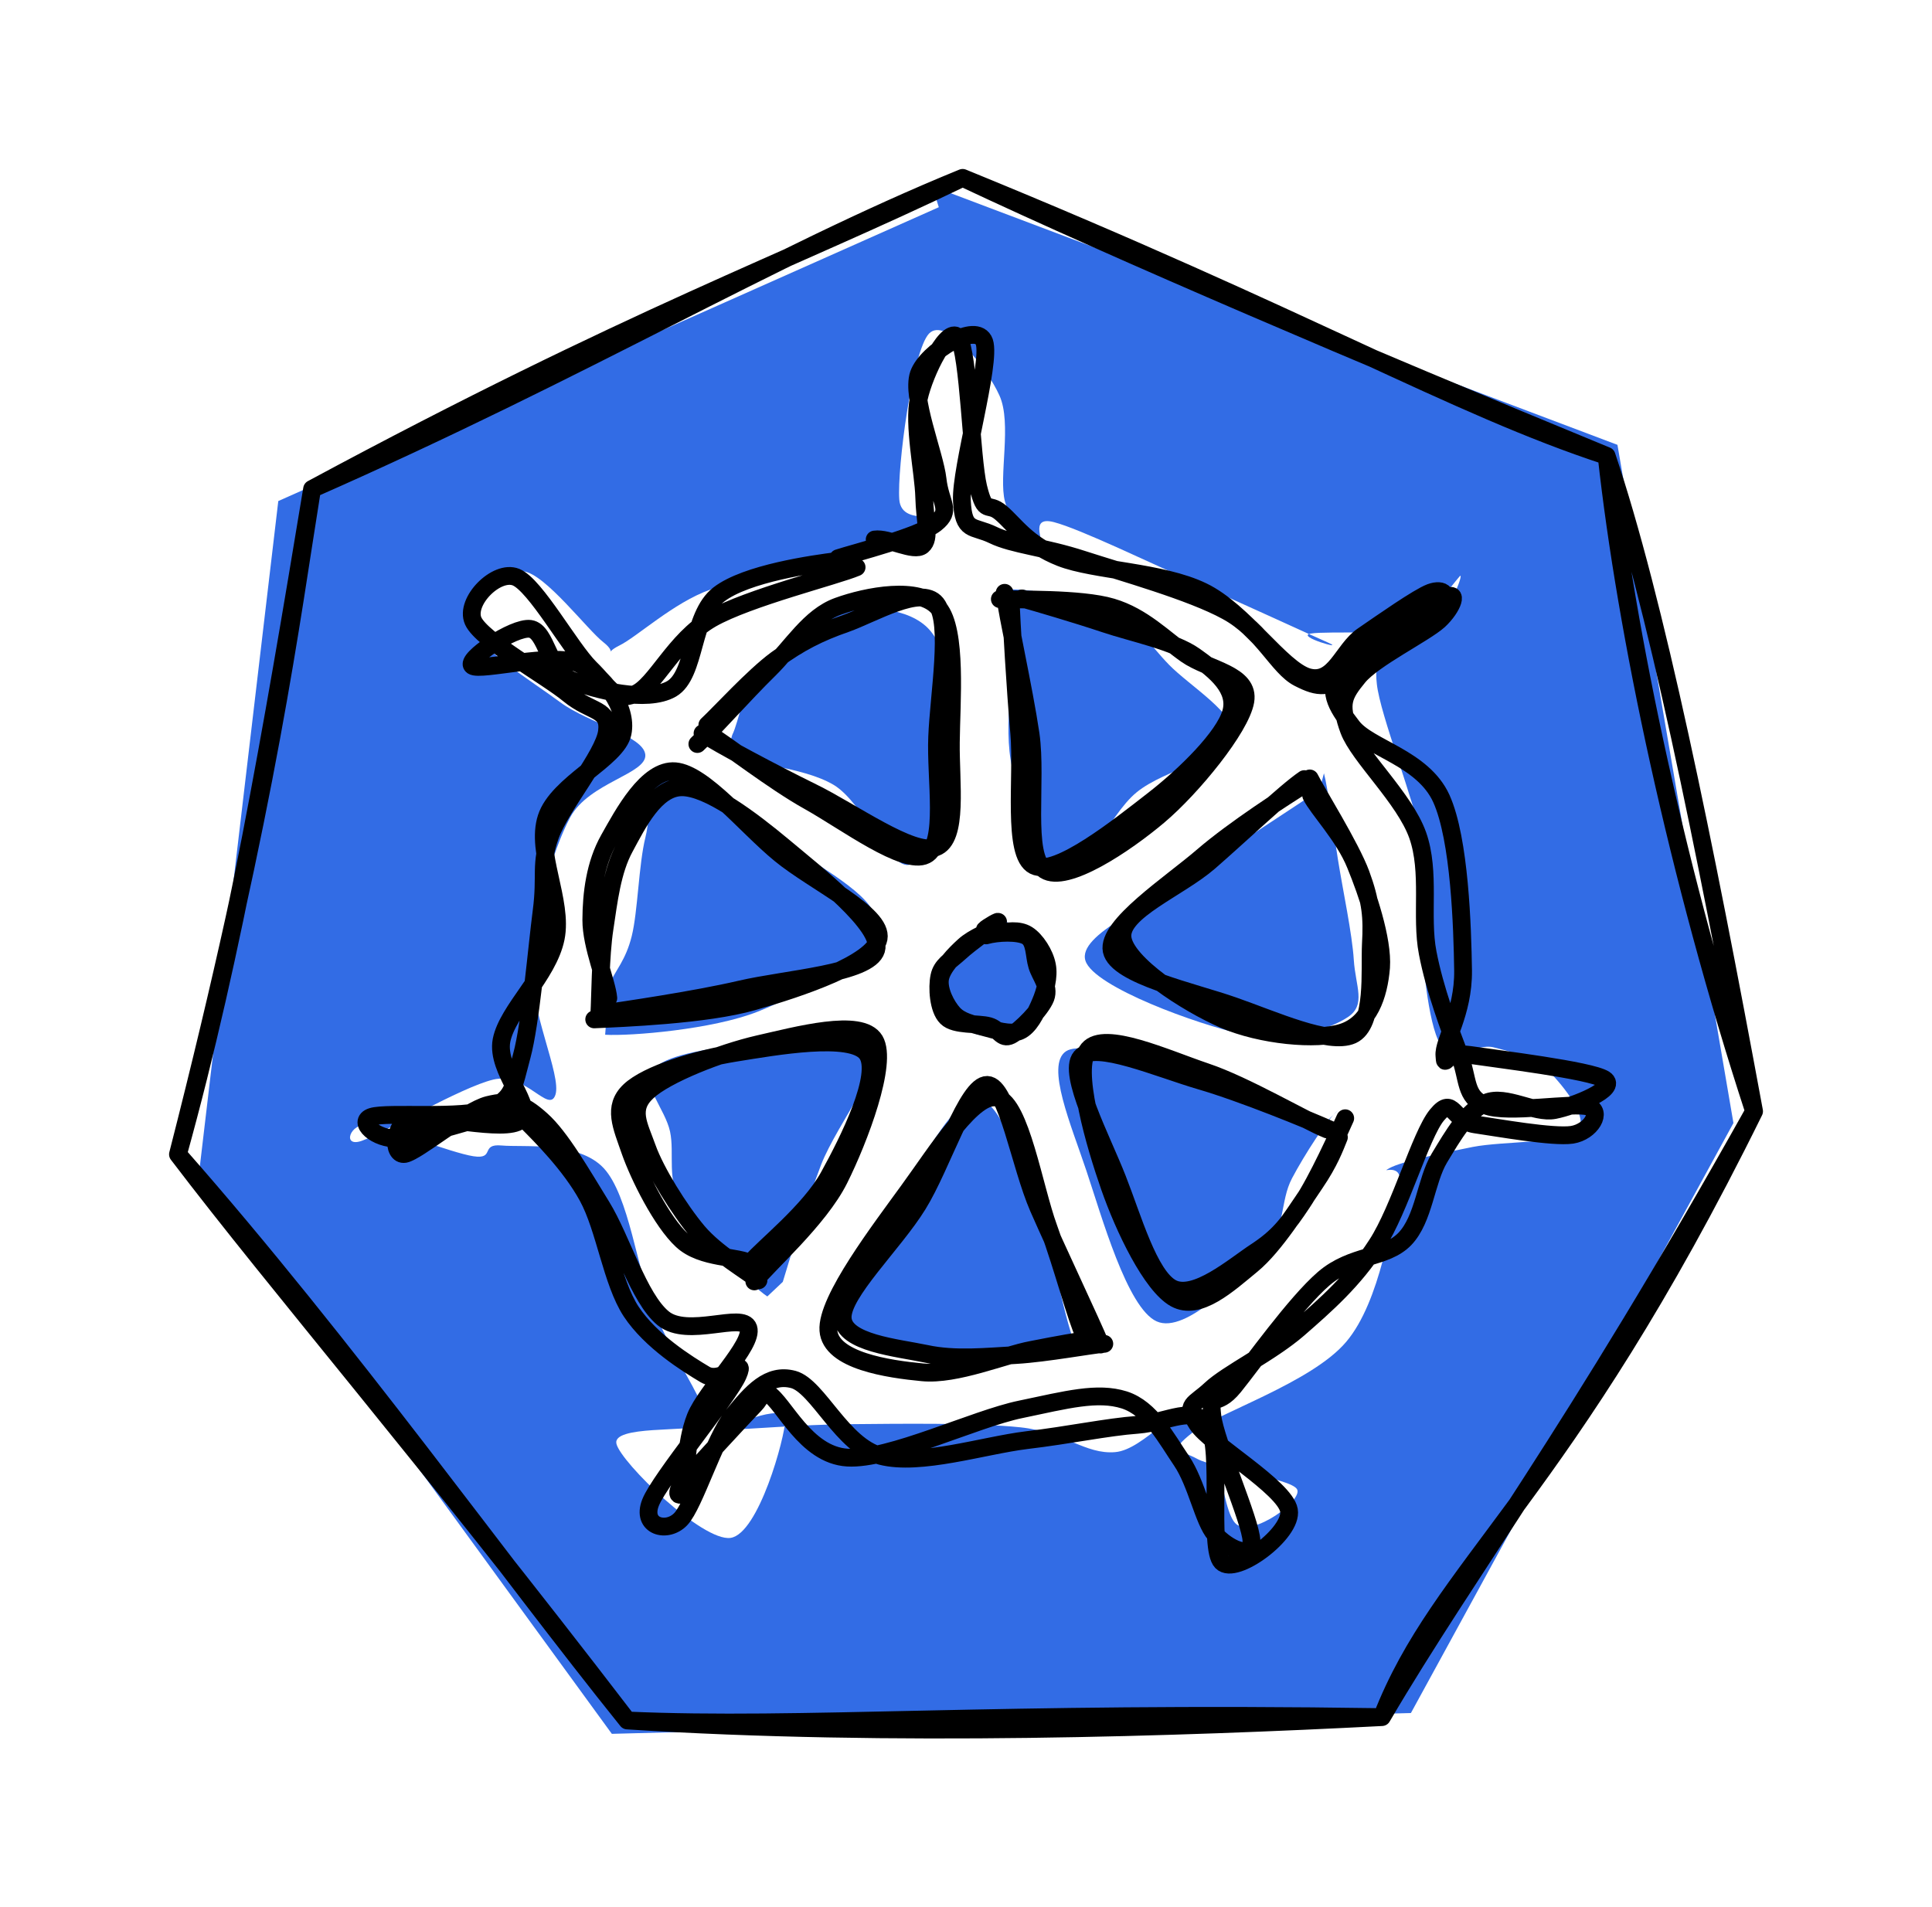 <?xml version="1.0" standalone="no"?>
<!DOCTYPE svg PUBLIC "-//W3C//DTD SVG 1.1//EN" "http://www.w3.org/Graphics/SVG/1.1/DTD/svg11.dtd">
<svg version="1.1" xmlns="http://www.w3.org/2000/svg" viewBox="0 0 108.606 107.237" width="108.606" height="107.237"><!-- svg-source:excalidraw --><defs><style class="style-fonts">
      </style></defs><rect x="0" y="0" width="108.606" height="107.237" fill="#ffffff"></rect><g stroke-linecap="round"><g transform="translate(54.114 10) rotate(0 0.189 43.364)" fill-rule="evenodd"><path d="M-1.34 1.65 L-38.47 18.17 L-42.89 55.66 L-19.72 87.48 L25.2 86.31 L43.33 53.14 L36.81 15.01 L-1.71 0.47" stroke="none" stroke-width="0" fill="#326ce5" fill-rule="evenodd"></path><path d="M0 0 C-10.92 4.46, -21.11 10.68, -36.57 17.49 M0 0 C-9.7 4.68, -18.61 7.82, -36.57 17.49 M-36.57 17.49 C-37.78 24.98, -38.98 34.85, -44.11 54.9 M-36.57 17.49 C-38.84 31.24, -40.96 43.55, -44.11 54.9 M-44.11 54.9 C-38.38 62.43, -30.44 71.6, -18.85 86.73 M-44.11 54.9 C-34.67 65.62, -25.7 78.22, -18.85 86.73 M-18.85 86.73 C-4.06 87.68, 12.34 87.12, 23.57 86.54 M-18.85 86.73 C-9.05 87.16, 1.8 86.21, 23.57 86.54 M23.57 86.54 C26.89 78, 33.78 74.21, 44.49 52.48 M23.57 86.54 C28.48 78.17, 34.2 70.88, 44.49 52.48 M44.49 52.48 C41.69 37.32, 38.93 23.72, 36.2 15.63 M44.49 52.48 C40.2 39.35, 37.29 25.53, 36.2 15.63 M36.2 15.63 C22.34 9.92, 8.91 4.19, 0 0 M36.2 15.63 C27.64 12.83, 19.49 7.96, 0 0 M0 0 C0 0, 0 0, 0 0 M0 0 C0 0, 0 0, 0 0" stroke="#000000" stroke-width="1" fill="none"></path></g></g><mask></mask><g stroke-linecap="round"><g transform="translate(47.205 31.516) rotate(0.58 8.135 21.983)" fill-rule="evenodd"><path d="M-1.43 0.8 C-0.84 0.47, 4.75 -1.6, 5.5 -2.29 C6.26 -2.99, 3.23 -1.65, 3.09 -3.39 C2.95 -5.13, 3.74 -11.74, 4.67 -12.73 C5.6 -13.71, 7.94 -10.86, 8.66 -9.29 C9.39 -7.73, 8.65 -4.72, 9.03 -3.34 C9.41 -1.96, 10.5 -1.23, 10.96 -1.04 C11.42 -0.85, 10.29 -2.57, 11.79 -2.2 C13.28 -1.83, 17.33 0.09, 19.91 1.19 C22.5 2.29, 26.22 3.97, 27.28 4.42 C28.35 4.88, 25.4 4.08, 26.3 3.92 C27.21 3.75, 31.31 3.99, 32.7 3.44 C34.09 2.88, 34.88 0.37, 34.65 0.6 C34.43 0.84, 32.12 3.82, 31.35 4.85 C30.58 5.87, 29.82 4.95, 30.04 6.72 C30.25 8.49, 32.22 13.23, 32.64 15.47 C33.06 17.71, 32.38 18.27, 32.58 20.18 C32.77 22.09, 33.09 25.76, 33.8 26.91 C34.5 28.06, 35.8 26.83, 36.82 27.08 C37.84 27.33, 39.15 27.62, 39.94 28.4 C40.73 29.18, 42.27 31.02, 41.57 31.73 C40.86 32.45, 37.45 32.33, 35.69 32.69 C33.94 33.06, 31.71 33.54, 31.02 33.93 C30.34 34.32, 31.95 33.42, 31.56 35.06 C31.17 36.69, 30.61 41.41, 28.69 43.72 C26.78 46.03, 21.48 47.8, 20.1 48.91 C18.72 50.02, 19.42 49.87, 20.4 50.39 C21.39 50.91, 25.64 51.42, 26.01 52.03 C26.38 52.64, 23.56 54.75, 22.63 54.04 C21.7 53.33, 21.57 48.42, 20.42 47.76 C19.28 47.09, 17.43 49.89, 15.77 50.05 C14.1 50.21, 12.92 48.95, 10.43 48.71 C7.93 48.47, 3.5 48.58, 0.81 48.63 C-1.89 48.67, -5.15 49.01, -5.75 48.98 C-6.35 48.94, -2.78 47.38, -2.79 48.4 C-2.8 49.42, -4.23 54.84, -5.8 55.09 C-7.38 55.33, -12 50.92, -12.27 49.87 C-12.54 48.82, -8.21 49.17, -7.42 48.78 C-6.63 48.4, -7.06 48.64, -7.53 47.56 C-8 46.48, -9.33 44.49, -10.26 42.3 C-11.2 40.1, -11.7 35.91, -13.14 34.38 C-14.58 32.86, -17.68 33.26, -18.9 33.16 C-20.12 33.06, -19.23 33.96, -20.48 33.78 C-21.73 33.6, -25.35 32.21, -26.39 32.08 C-27.44 31.94, -27.9 33.41, -26.74 32.97 C-25.58 32.54, -21.21 29.91, -19.4 29.46 C-17.6 29.01, -16.25 31.37, -15.9 30.28 C-15.55 29.19, -17.41 25.52, -17.3 22.92 C-17.18 20.32, -16.26 16.63, -15.22 14.66 C-14.18 12.7, -10.94 12.19, -11.04 11.11 C-11.15 10.04, -14.23 9.38, -15.85 8.21 C-17.47 7.03, -20.42 5.29, -20.78 4.07 C-21.13 2.85, -19.21 0.75, -17.99 0.87 C-16.77 1, -14.37 4.12, -13.46 4.81 C-12.56 5.5, -13.56 5.5, -12.57 4.99 C-11.57 4.49, -9.54 2.54, -7.48 1.79 C-5.41 1.04, -1.23 0.58, -0.16 0.49" stroke="none" stroke-width="0" fill="#ffff" fill-rule="evenodd"></path><path d="M-0.31 -0.05 C0.58 -0.35, 4.23 -1.31, 5.15 -2.06 C6.07 -2.81, 5.4 -3.15, 5.23 -4.55 C5.06 -5.94, 3.69 -9.14, 4.11 -10.43 C4.54 -11.72, 7.36 -13.47, 7.78 -12.29 C8.19 -11.11, 6.51 -5.17, 6.61 -3.36 C6.71 -1.55, 7.24 -1.98, 8.38 -1.44 C9.52 -0.9, 11.25 -0.8, 13.44 -0.11 C15.64 0.58, 19.54 1.62, 21.57 2.71 C23.61 3.79, 24.47 5.84, 25.64 6.42 C26.82 7.01, 27.24 6.96, 28.6 6.19 C29.96 5.43, 33 2.37, 33.81 1.86 C34.62 1.34, 34.28 2.37, 33.48 3.12 C32.67 3.86, 29.82 5.29, 28.99 6.33 C28.16 7.36, 27.93 7.85, 28.5 9.33 C29.07 10.8, 31.66 13.12, 32.42 15.19 C33.18 17.27, 32.63 19.75, 33.05 21.8 C33.46 23.84, 34.32 26.06, 34.88 27.48 C35.44 28.91, 35.18 29.87, 36.4 30.35 C37.61 30.83, 41.37 30.1, 42.18 30.36 C42.99 30.63, 42.33 31.77, 41.27 31.95 C40.2 32.12, 37.07 31.59, 35.81 31.42 C34.54 31.25, 34.57 29.79, 33.66 30.92 C32.75 32.06, 31.64 36.22, 30.36 38.23 C29.09 40.25, 27.54 41.64, 26 43.01 C24.45 44.38, 22.04 45.57, 21.1 46.47 C20.16 47.37, 19.62 47.3, 20.36 48.42 C21.11 49.55, 25.33 51.93, 25.57 53.22 C25.81 54.51, 22.58 56.94, 21.82 56.16 C21.06 55.39, 21.81 49.84, 21.01 48.56 C20.21 47.29, 18.73 48.35, 17.02 48.5 C15.31 48.64, 13.18 49.12, 10.77 49.43 C8.37 49.75, 4.8 50.94, 2.61 50.4 C0.42 49.85, -0.97 46.52, -2.36 46.15 C-3.76 45.79, -4.7 46.9, -5.74 48.21 C-6.78 49.53, -7.85 53.24, -8.61 54.06 C-9.37 54.88, -10.84 54.51, -10.32 53.15 C-9.8 51.8, -5.98 47.14, -5.48 45.93 C-4.98 44.73, -6.32 46.51, -7.33 45.92 C-8.33 45.34, -10.4 44.08, -11.52 42.42 C-12.63 40.76, -13.03 37.76, -14.03 35.98 C-15.02 34.21, -16.71 32.57, -17.5 31.79 C-18.28 31.01, -17.51 31.13, -18.72 31.31 C-19.93 31.48, -23.48 32.78, -24.73 32.83 C-25.98 32.89, -27.05 31.9, -26.21 31.62 C-25.36 31.33, -21.06 31.71, -19.66 31.12 C-18.26 30.53, -18.29 29.96, -17.81 28.1 C-17.33 26.24, -17.03 22.03, -16.78 19.96 C-16.53 17.89, -16.92 17.37, -16.33 15.68 C-15.73 14, -13.37 11.16, -13.21 9.84 C-13.05 8.52, -14.11 8.78, -15.37 7.76 C-16.64 6.73, -20.28 4.78, -20.79 3.69 C-21.29 2.6, -19.51 0.77, -18.41 1.2 C-17.31 1.63, -15.32 5.18, -14.2 6.27 C-13.07 7.35, -12.79 8.18, -11.65 7.7 C-10.52 7.23, -9.46 4.63, -7.39 3.42 C-5.33 2.22, -0.41 0.95, 0.73 0.45 M1.73 -1.12 C2.51 -1.24, 3.95 -0.41, 4.41 -0.81 C4.87 -1.21, 4.54 -2.16, 4.49 -3.54 C4.44 -4.92, 3.82 -7.59, 4.13 -9.08 C4.44 -10.57, 5.77 -13.32, 6.34 -12.49 C6.91 -11.67, 7.11 -5.77, 7.52 -4.13 C7.94 -2.5, 8.05 -3.34, 8.82 -2.69 C9.6 -2.04, 10.3 -0.93, 12.19 -0.21 C14.08 0.51, 17.86 0.51, 20.19 1.61 C22.52 2.7, 24.67 5.96, 26.17 6.37 C27.68 6.77, 28.08 4.82, 29.22 4.02 C30.36 3.22, 32.31 1.82, 33 1.55 C33.7 1.28, 34.2 1.64, 33.37 2.38 C32.54 3.11, 28.79 4.84, 28.01 5.97 C27.23 7.09, 27.74 7.94, 28.69 9.14 C29.64 10.33, 32.67 10.85, 33.73 13.12 C34.79 15.4, 34.99 20.37, 35.05 22.78 C35.1 25.19, 33.97 26.78, 34.05 27.57 C34.12 28.36, 33.98 27.31, 35.49 27.52 C36.99 27.73, 42.27 28.31, 43.06 28.81 C43.86 29.32, 41.38 30.34, 40.27 30.57 C39.16 30.8, 37.51 29.72, 36.43 30.19 C35.36 30.65, 34.58 32.06, 33.82 33.34 C33.07 34.63, 33 36.76, 31.93 37.9 C30.85 39.04, 28.98 38.78, 27.39 40.18 C25.81 41.57, 23.44 44.99, 22.41 46.29 C21.38 47.59, 21.03 46.51, 21.21 47.96 C21.39 49.41, 23.44 53.86, 23.48 54.97 C23.52 56.08, 22.09 55.35, 21.43 54.61 C20.77 53.87, 20.37 51.76, 19.51 50.51 C18.64 49.26, 17.76 47.58, 16.25 47.11 C14.73 46.65, 13.02 47.13, 10.43 47.7 C7.84 48.26, 3.08 50.63, 0.72 50.51 C-1.65 50.39, -2.9 47.44, -3.77 46.96 C-4.65 46.47, -3.74 46.76, -4.52 47.59 C-5.31 48.43, -7.82 51.2, -8.47 51.99 C-9.12 52.78, -8.54 52.93, -8.43 52.32 C-8.32 51.71, -8.42 49.83, -7.84 48.32 C-7.25 46.81, -4.61 44.21, -4.92 43.28 C-5.23 42.36, -8.33 43.91, -9.72 42.78 C-11.11 41.66, -12.08 38.38, -13.24 36.53 C-14.4 34.69, -15.6 32.64, -16.68 31.7 C-17.75 30.76, -18.4 30.56, -19.68 30.89 C-20.95 31.23, -23.62 33.55, -24.33 33.69 C-25.05 33.82, -25.05 32.03, -23.97 31.71 C-22.89 31.38, -18.69 32.47, -17.85 31.73 C-17.02 30.99, -19.27 28.96, -18.96 27.25 C-18.64 25.54, -16.37 23.56, -15.97 21.47 C-15.57 19.38, -17.17 16.64, -16.56 14.71 C-15.96 12.79, -12.61 11.36, -12.33 9.91 C-12.04 8.46, -13.45 6.63, -14.87 6.01 C-16.28 5.39, -20.36 6.53, -20.81 6.21 C-21.27 5.89, -18.51 3.98, -17.58 4.1 C-16.65 4.23, -16.57 6.41, -15.24 6.96 C-13.91 7.5, -10.97 8.2, -9.6 7.39 C-8.23 6.57, -8.54 3.27, -7 2.06 C-5.47 0.85, -1.68 0.29, -0.39 0.11" stroke="#000000" stroke-width="1" fill="none"></path></g></g><mask></mask><g stroke-linecap="round"><g transform="translate(39.582 41.011) rotate(0 6.767 0.214)" fill-rule="evenodd"><path d="M1.58 0.31 C1.97 -0.48, 2.18 -2.27, 3.16 -3.43 C4.14 -4.59, 5.87 -6.27, 7.45 -6.63 C9.04 -6.99, 11.54 -6.88, 12.67 -5.6 C13.8 -4.32, 14.43 -1.14, 14.25 1.06 C14.06 3.26, 12.75 7.26, 11.58 7.6 C10.42 7.94, 8.99 4.13, 7.27 3.11 C5.55 2.09, 2.28 1.9, 1.24 1.49" stroke="none" stroke-width="0" fill="#326ce5" fill-rule="evenodd"></path><path d="M0.18 -0.25 C0.88 -0.9, 2.75 -2.96, 4.05 -3.92 C5.35 -4.87, 6.47 -5.44, 7.97 -5.96 C9.47 -6.49, 12.2 -8.13, 13.05 -7.07 C13.91 -6, 13.19 -1.93, 13.1 0.42 C13 2.78, 13.66 6.46, 12.46 7.06 C11.26 7.67, 7.94 5.18, 5.9 4.04 C3.87 2.91, 1.27 0.86, 0.25 0.25 M-0.38 0.82 C0.26 0.24, 2.31 -2.06, 3.63 -3.35 C4.95 -4.64, 5.92 -6.34, 7.52 -6.92 C9.11 -7.5, 12.12 -8.1, 13.18 -6.83 C14.24 -5.56, 13.89 -1.52, 13.87 0.72 C13.84 2.96, 14.31 6.16, 13.02 6.63 C11.72 7.1, 8.28 4.61, 6.09 3.54 C3.91 2.47, 0.83 0.83, -0.09 0.22" stroke="#000000" stroke-width="1" fill="none"></path></g></g><mask></mask><g stroke-linecap="round"><g transform="translate(53.94 39.403) rotate(56.616 6.859 0.224)" fill-rule="evenodd"><path d="M-0.87 0.22 C-0.59 -0.5, 1.81 -3.14, 3.24 -4.03 C4.66 -4.92, 6.05 -4.81, 7.68 -5.12 C9.31 -5.43, 12.18 -6.81, 13.01 -5.89 C13.84 -4.98, 12.45 -1.71, 12.67 0.35 C12.88 2.42, 15.22 5.68, 14.31 6.49 C13.41 7.31, 9.45 6.24, 7.24 5.25 C5.02 4.27, 2.2 1.56, 1.04 0.6" stroke="none" stroke-width="0" fill="#326ce5" fill-rule="evenodd"></path><path d="M0.02 -0.27 C0.62 -0.79, 2.41 -2.31, 3.76 -3.37 C5.1 -4.42, 6.71 -6.06, 8.06 -6.59 C9.41 -7.12, 10.95 -7.61, 11.86 -6.54 C12.77 -5.47, 13.37 -2.51, 13.55 -0.18 C13.73 2.14, 14.16 6.73, 12.94 7.43 C11.73 8.13, 8.44 5.2, 6.25 4.02 C4.06 2.84, 0.79 0.94, -0.21 0.34 M-0.63 0.79 C-0.14 0.12, 1.82 -3.05, 3.22 -4.22 C4.61 -5.39, 6.31 -5.69, 7.73 -6.25 C9.15 -6.81, 10.62 -8.63, 11.75 -7.58 C12.87 -6.53, 14.16 -2.4, 14.45 0.04 C14.74 2.48, 14.78 6.48, 13.48 7.06 C12.19 7.64, 9.05 4.65, 6.67 3.53 C4.29 2.42, 0.39 0.95, -0.78 0.37" stroke="#000000" stroke-width="1" fill="none"></path></g></g><mask></mask><g stroke-linecap="round"><g transform="translate(64.458 49.732) rotate(107.766 6.742 0.545)" fill-rule="evenodd"><path d="M-0.72 -0.45 C0.03 -0.93, 2.08 -1.88, 3.66 -2.68 C5.24 -3.48, 7.38 -4.71, 8.76 -5.25 C10.14 -5.79, 10.95 -6.7, 11.93 -5.91 C12.91 -5.13, 14.41 -3.04, 14.65 -0.54 C14.9 1.96, 14.67 8.2, 13.41 9.1 C12.14 10.01, 9.24 6.47, 7.05 4.87 C4.85 3.27, 1.26 0.26, 0.23 -0.5" stroke="none" stroke-width="0" fill="#326ce5" fill-rule="evenodd"></path><path d="M-0.2 0.22 C0.47 -0.43, 2.74 -3.13, 4.04 -4.15 C5.35 -5.17, 6.15 -5.51, 7.61 -5.89 C9.07 -6.28, 11.86 -7.49, 12.81 -6.45 C13.75 -5.4, 13.35 -1.99, 13.29 0.39 C13.22 2.78, 13.66 7.16, 12.42 7.87 C11.17 8.57, 7.83 5.85, 5.8 4.61 C3.78 3.37, 1.14 1.19, 0.26 0.44 M0.69 -0.15 C1.29 -0.72, 2.29 -2.6, 3.63 -3.71 C4.96 -4.83, 7.17 -6.47, 8.7 -6.84 C10.24 -7.2, 11.92 -7.16, 12.83 -5.9 C13.74 -4.65, 14.4 -1.56, 14.18 0.68 C13.96 2.91, 12.89 6.94, 11.52 7.52 C10.16 8.1, 7.92 5.34, 5.99 4.17 C4.06 3, 0.92 1.28, -0.07 0.5" stroke="#000000" stroke-width="1" fill="none"></path></g></g><mask></mask><g stroke-linecap="round"><g transform="translate(62.327 64.095) rotate(163.116 6.458 0.625)" fill-rule="evenodd"><path d="M-0.36 0.95 C0.3 0.7, 2.17 -0.89, 3.22 -1.95 C4.27 -3.01, 4.32 -4.5, 5.92 -5.42 C7.52 -6.33, 11.46 -8.65, 12.84 -7.44 C14.21 -6.24, 14.08 -0.86, 14.16 1.81 C14.23 4.48, 14.65 8.16, 13.31 8.57 C11.96 8.97, 8.17 5.62, 6.1 4.25 C4.03 2.87, 1.82 1.18, 0.88 0.31" stroke="none" stroke-width="0" fill="#326ce5" fill-rule="evenodd"></path><path d="M0.03 -0.51 C0.41 -0.98, 0.94 -1.69, 2.07 -2.6 C3.2 -3.5, 5.23 -5.3, 6.8 -5.95 C8.37 -6.6, 10.41 -7.6, 11.47 -6.51 C12.53 -5.42, 13.07 -1.89, 13.17 0.58 C13.27 3.05, 13.24 7.54, 12.07 8.31 C10.89 9.08, 8.05 6.55, 6.13 5.18 C4.2 3.81, 1.6 0.96, 0.53 0.1 M-0.62 0.41 C-0.06 -0.24, 1.91 -2.49, 3.08 -3.44 C4.24 -4.4, 4.96 -4.9, 6.36 -5.31 C7.76 -5.72, 10.44 -6.93, 11.48 -5.9 C12.52 -4.87, 12.44 -1.44, 12.63 0.88 C12.81 3.2, 13.61 7.36, 12.6 8.01 C11.59 8.67, 8.6 6.13, 6.55 4.79 C4.51 3.46, 1.35 0.89, 0.33 0" stroke="#000000" stroke-width="1" fill="none"></path></g></g><mask></mask><g stroke-linecap="round"><g transform="translate(49.669 71.498) rotate(216.284 6.611 0.037)" fill-rule="evenodd"><path d="M0.71 0.88 C1.15 0.28, 0.97 -1.33, 2.29 -2.66 C3.62 -3.99, 6.84 -6.52, 8.67 -7.09 C10.5 -7.66, 12.39 -7.35, 13.26 -6.07 C14.13 -4.79, 13.85 -1.6, 13.88 0.6 C13.91 2.8, 14.53 6.5, 13.46 7.13 C12.38 7.77, 9.57 5.76, 7.41 4.4 C5.25 3.05, 1.74 -0.48, 0.48 -0.97" stroke="none" stroke-width="0" fill="#326ce5" fill-rule="evenodd"></path><path d="M-0.44 0.23 C0.08 -0.21, 1.88 -2.13, 3.17 -3.2 C4.46 -4.26, 5.78 -5.47, 7.3 -6.15 C8.82 -6.84, 11.38 -8.39, 12.27 -7.31 C13.16 -6.23, 12.43 -2.22, 12.64 0.34 C12.84 2.91, 14.41 7.42, 13.48 8.07 C12.55 8.71, 9.35 5.53, 7.06 4.2 C4.76 2.87, 0.92 0.8, -0.29 0.07 M0.34 -0.12 C0.77 -0.42, 1.57 -1.29, 2.65 -2.46 C3.74 -3.62, 5.21 -6.13, 6.85 -7.11 C8.49 -8.09, 11.4 -9.65, 12.51 -8.34 C13.62 -7.04, 13.51 -2, 13.53 0.7 C13.54 3.39, 13.85 7.33, 12.59 7.82 C11.33 8.31, 7.93 4.95, 5.96 3.64 C3.99 2.33, 1.66 0.43, 0.76 -0.04" stroke="#000000" stroke-width="1" fill="none"></path></g></g><mask></mask><g stroke-linecap="round"><g transform="translate(35.758 65.818) rotate(272.708 6.545 -0.572)" fill-rule="evenodd"><path d="M-1.05 0.62 C-0.54 -0.26, 2.27 -3.41, 3.77 -4.4 C5.27 -5.38, 6.68 -4.95, 7.95 -5.28 C9.22 -5.62, 10.52 -7.04, 11.37 -6.41 C12.23 -5.78, 12.63 -3.59, 13.06 -1.49 C13.49 0.61, 15.07 5.38, 13.97 6.17 C12.88 6.97, 8.85 4.08, 6.49 3.29 C4.13 2.51, 1.01 1.76, -0.19 1.45" stroke="none" stroke-width="0" fill="#326ce5" fill-rule="evenodd"></path><path d="M-0.17 0.08 C0.3 -0.53, 1.22 -2.36, 2.4 -3.46 C3.59 -4.56, 5.67 -5.99, 6.96 -6.52 C8.25 -7.05, 9.11 -7.66, 10.13 -6.66 C11.15 -5.67, 12.5 -2.66, 13.09 -0.56 C13.67 1.55, 14.85 5.15, 13.62 5.97 C12.39 6.78, 8.03 5.36, 5.72 4.34 C3.41 3.32, 0.73 0.52, -0.24 -0.15 M0.74 -0.35 C1.16 -1.15, 0.87 -3.14, 1.87 -4.32 C2.87 -5.51, 5.36 -6.9, 6.74 -7.46 C8.12 -8.01, 9.17 -8.59, 10.14 -7.65 C11.11 -6.71, 12.09 -4.02, 12.55 -1.82 C13.01 0.38, 13.98 4.62, 12.87 5.55 C11.76 6.48, 7.87 4.75, 5.86 3.76 C3.85 2.78, 1.69 0.27, 0.83 -0.38" stroke="#000000" stroke-width="1" fill="none"></path></g></g><mask></mask><g stroke-linecap="round"><g transform="translate(31.956 52.389) rotate(323.446 7.352 -0.548)" fill-rule="evenodd"><path d="M1.17 -0.73 C1.98 -1.19, 2.75 -1.28, 3.84 -2.18 C4.94 -3.09, 6.54 -5.17, 7.75 -6.17 C8.95 -7.16, 10 -9.03, 11.05 -8.15 C12.1 -7.28, 13.34 -3.24, 14.03 -0.95 C14.72 1.34, 16.35 4.52, 15.18 5.59 C14.01 6.65, 9.65 6.16, 7.01 5.46 C4.37 4.76, 0.43 2.31, -0.67 1.39" stroke="none" stroke-width="0" fill="#326ce5" fill-rule="evenodd"></path><path d="M-0.2 0.21 C0.3 -0.38, 1.74 -2.32, 2.85 -3.42 C3.97 -4.53, 5.13 -5.79, 6.5 -6.42 C7.87 -7.06, 9.88 -8.1, 11.08 -7.22 C12.27 -6.34, 13.12 -3.46, 13.68 -1.15 C14.23 1.16, 15.53 5.8, 14.41 6.63 C13.29 7.47, 9.38 4.92, 6.95 3.87 C4.53 2.82, 1 0.92, -0.12 0.32 M0.7 -0.16 C1.17 -0.92, 1.66 -3.07, 2.55 -4.26 C3.44 -5.45, 4.59 -6.66, 6.05 -7.31 C7.51 -7.96, 10.12 -9.22, 11.32 -8.16 C12.53 -7.09, 12.68 -3.31, 13.28 -0.92 C13.87 1.47, 15.93 5.24, 14.9 6.2 C13.88 7.16, 9.71 5.82, 7.12 4.84 C4.53 3.87, 0.6 1.17, -0.65 0.33" stroke="#000000" stroke-width="1" fill="none"></path></g></g><mask></mask><g stroke-linecap="round" transform="translate(52.974 52.149) rotate(0 2.961 2.961)"><path d="M3.64 -0.19 C4.32 -0.06, 5.01 0.74, 5.38 1.21 C5.75 1.68, 5.92 2.02, 5.88 2.62 C5.83 3.23, 5.55 4.3, 5.13 4.85 C4.7 5.39, 3.97 5.81, 3.33 5.88 C2.69 5.95, 1.8 5.59, 1.3 5.26 C0.8 4.93, 0.5 4.46, 0.34 3.9 C0.18 3.34, 0.22 2.47, 0.37 1.92 C0.51 1.38, 0.73 0.95, 1.2 0.62 C1.67 0.29, 2.77 0.02, 3.19 -0.07 C3.62 -0.16, 3.7 0.05, 3.75 0.07 M3.05 -0.48 C3.65 -0.47, 4.15 0.04, 4.57 0.59 C4.98 1.14, 5.45 2.16, 5.54 2.83 C5.62 3.5, 5.27 4.07, 5.07 4.58 C4.86 5.1, 4.86 5.7, 4.31 5.92 C3.76 6.15, 2.34 6.19, 1.76 5.94 C1.18 5.69, 1.16 4.96, 0.82 4.41 C0.49 3.86, -0.31 3.28, -0.25 2.64 C-0.19 2, 0.73 0.98, 1.19 0.56 C1.65 0.13, 2.21 0.26, 2.5 0.12 C2.8 -0.03, 2.85 -0.41, 2.95 -0.31" stroke="none" stroke-width="0" fill="#326ce5"></path><path d="M3.04 0.33 C3.61 0.2, 4.31 0.1, 4.78 0.4 C5.26 0.7, 5.76 1.48, 5.88 2.12 C6.01 2.75, 5.78 3.59, 5.52 4.2 C5.26 4.82, 4.88 5.59, 4.34 5.82 C3.8 6.05, 2.92 5.75, 2.3 5.59 C1.68 5.42, 1.03 5.29, 0.62 4.84 C0.21 4.39, -0.23 3.52, -0.13 2.88 C-0.03 2.25, 0.7 1.5, 1.22 1.03 C1.74 0.55, 2.71 0.18, 2.98 0.05 C3.25 -0.08, 2.84 0.18, 2.83 0.24 M2.46 0.44 C3.09 0.26, 4.27 0.21, 4.75 0.49 C5.23 0.78, 5.15 1.57, 5.33 2.15 C5.5 2.72, 6.04 3.3, 5.8 3.95 C5.55 4.6, 4.38 5.79, 3.85 6.06 C3.32 6.32, 3.22 5.71, 2.62 5.54 C2.01 5.37, 0.7 5.52, 0.24 5.05 C-0.23 4.59, -0.3 3.36, -0.17 2.75 C-0.05 2.14, 0.44 1.88, 0.99 1.38 C1.53 0.88, 2.86 -0.06, 3.09 -0.27 C3.33 -0.49, 2.49 0, 2.39 0.12" stroke="#000000" stroke-width="1" fill="none"></path></g></svg>